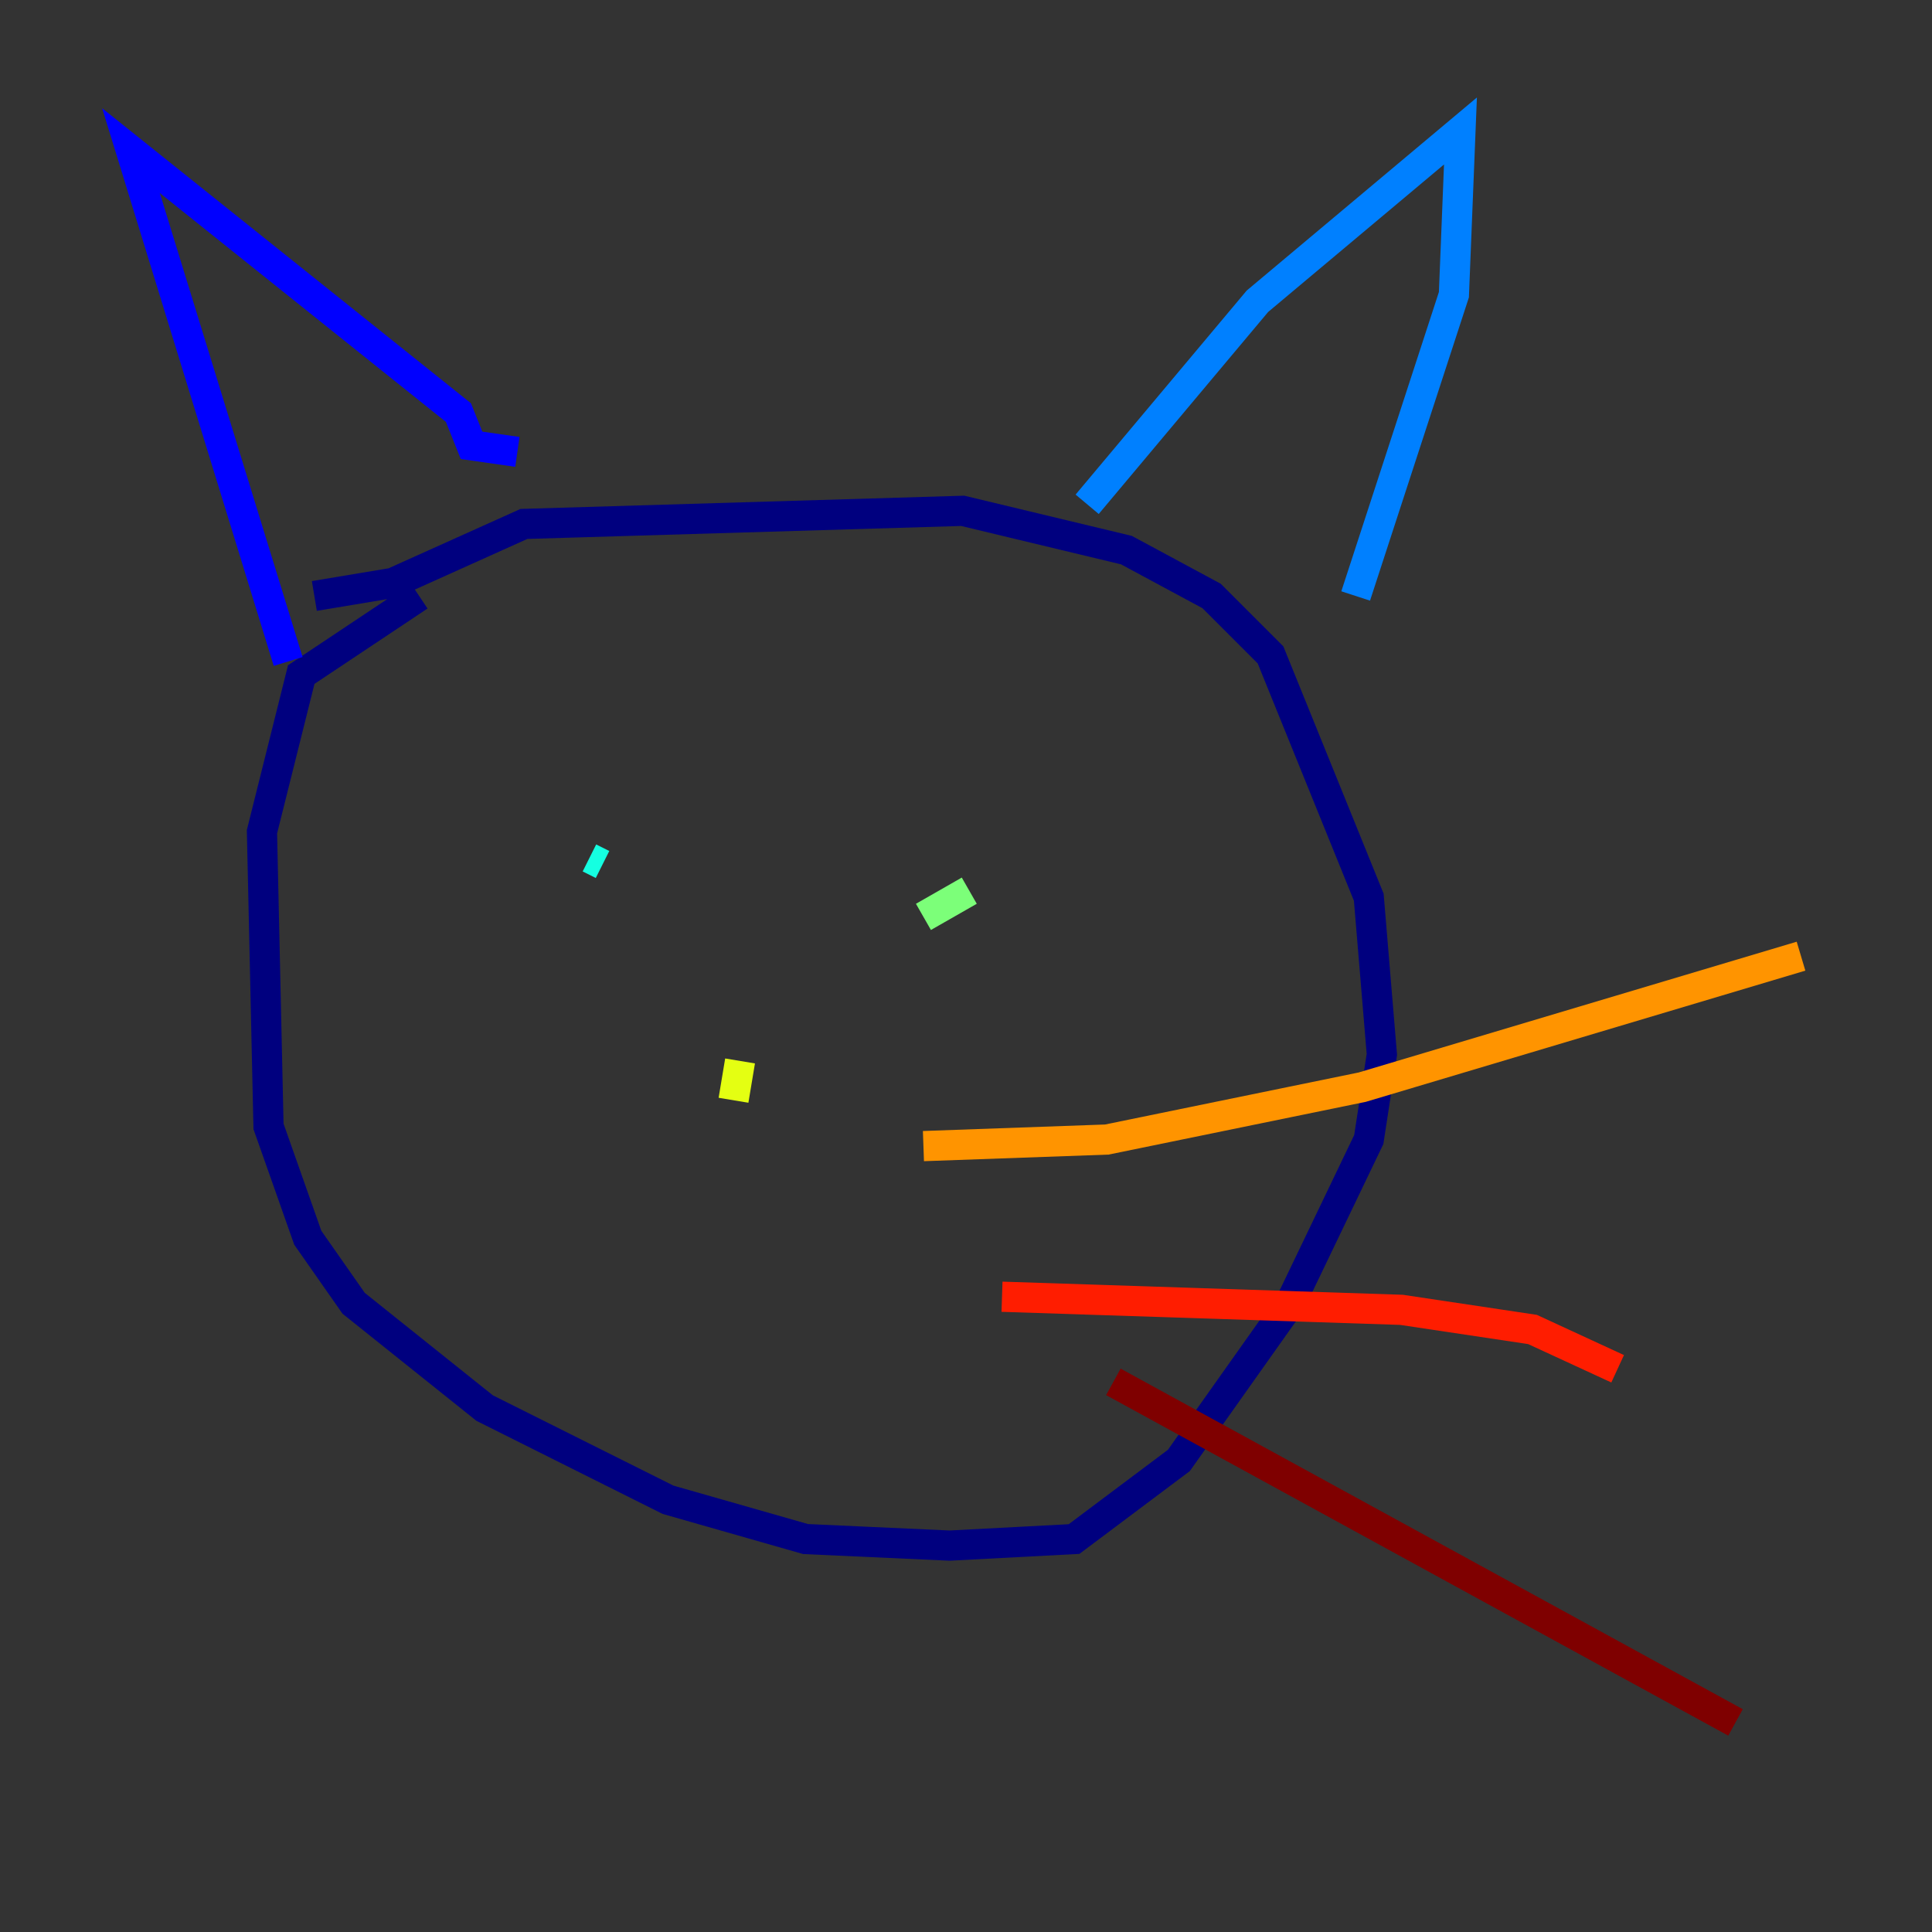 <?xml version="1.0" encoding="utf-8" ?>
<svg baseProfile="tiny" height="128" version="1.2" viewBox="0,0,128,128" width="128" xmlns="http://www.w3.org/2000/svg" xmlns:ev="http://www.w3.org/2001/xml-events" xmlns:xlink="http://www.w3.org/1999/xlink"><rect x="0" y="0" width="128" height="128" fill="#333333" stroke="none"/><defs /><polyline fill="none" points="27.77,39.485 19.959,44.691 17.356,55.105 17.79,74.63 20.393,82.007 23.43,86.346 32.108,93.288 44.258,99.363 53.37,101.966 62.915,102.4 71.159,101.966 78.102,96.759 85.478,86.346 90.685,75.498 91.552,69.858 90.685,59.444 84.176,43.39 80.271,39.485 74.63,36.447 63.783,33.844 34.712,34.712 26.034,38.617 20.827,39.485" stroke="#00007f" stroke-width="2" /><polyline fill="none" points="19.091,43.824 8.678,9.98 30.373,27.336 31.241,29.505 34.278,29.939" stroke="#0000ff" stroke-width="2" /><polyline fill="none" points="72.027,33.41 83.308,19.959 96.759,8.678 96.325,19.525 89.817,39.485" stroke="#0080ff" stroke-width="2" /><polyline fill="none" points="39.051,56.841 39.919,57.275" stroke="#15ffe1" stroke-width="2" /><polyline fill="none" points="64.217,59.01 61.18,60.746" stroke="#7cff79" stroke-width="2" /><polyline fill="none" points="49.031,70.291 48.597,72.895" stroke="#e4ff12" stroke-width="2" /><polyline fill="none" points="61.18,75.932 73.329,75.498 90.251,72.027 119.322,63.349" stroke="#ff9400" stroke-width="2" /><polyline fill="none" points="66.386,85.912 92.854,86.78 101.532,88.081 107.173,90.685" stroke="#ff1d00" stroke-width="2" /><polyline fill="none" points="73.763,91.552 114.983,114.115" stroke="#7f0000" stroke-width="2" /></svg>